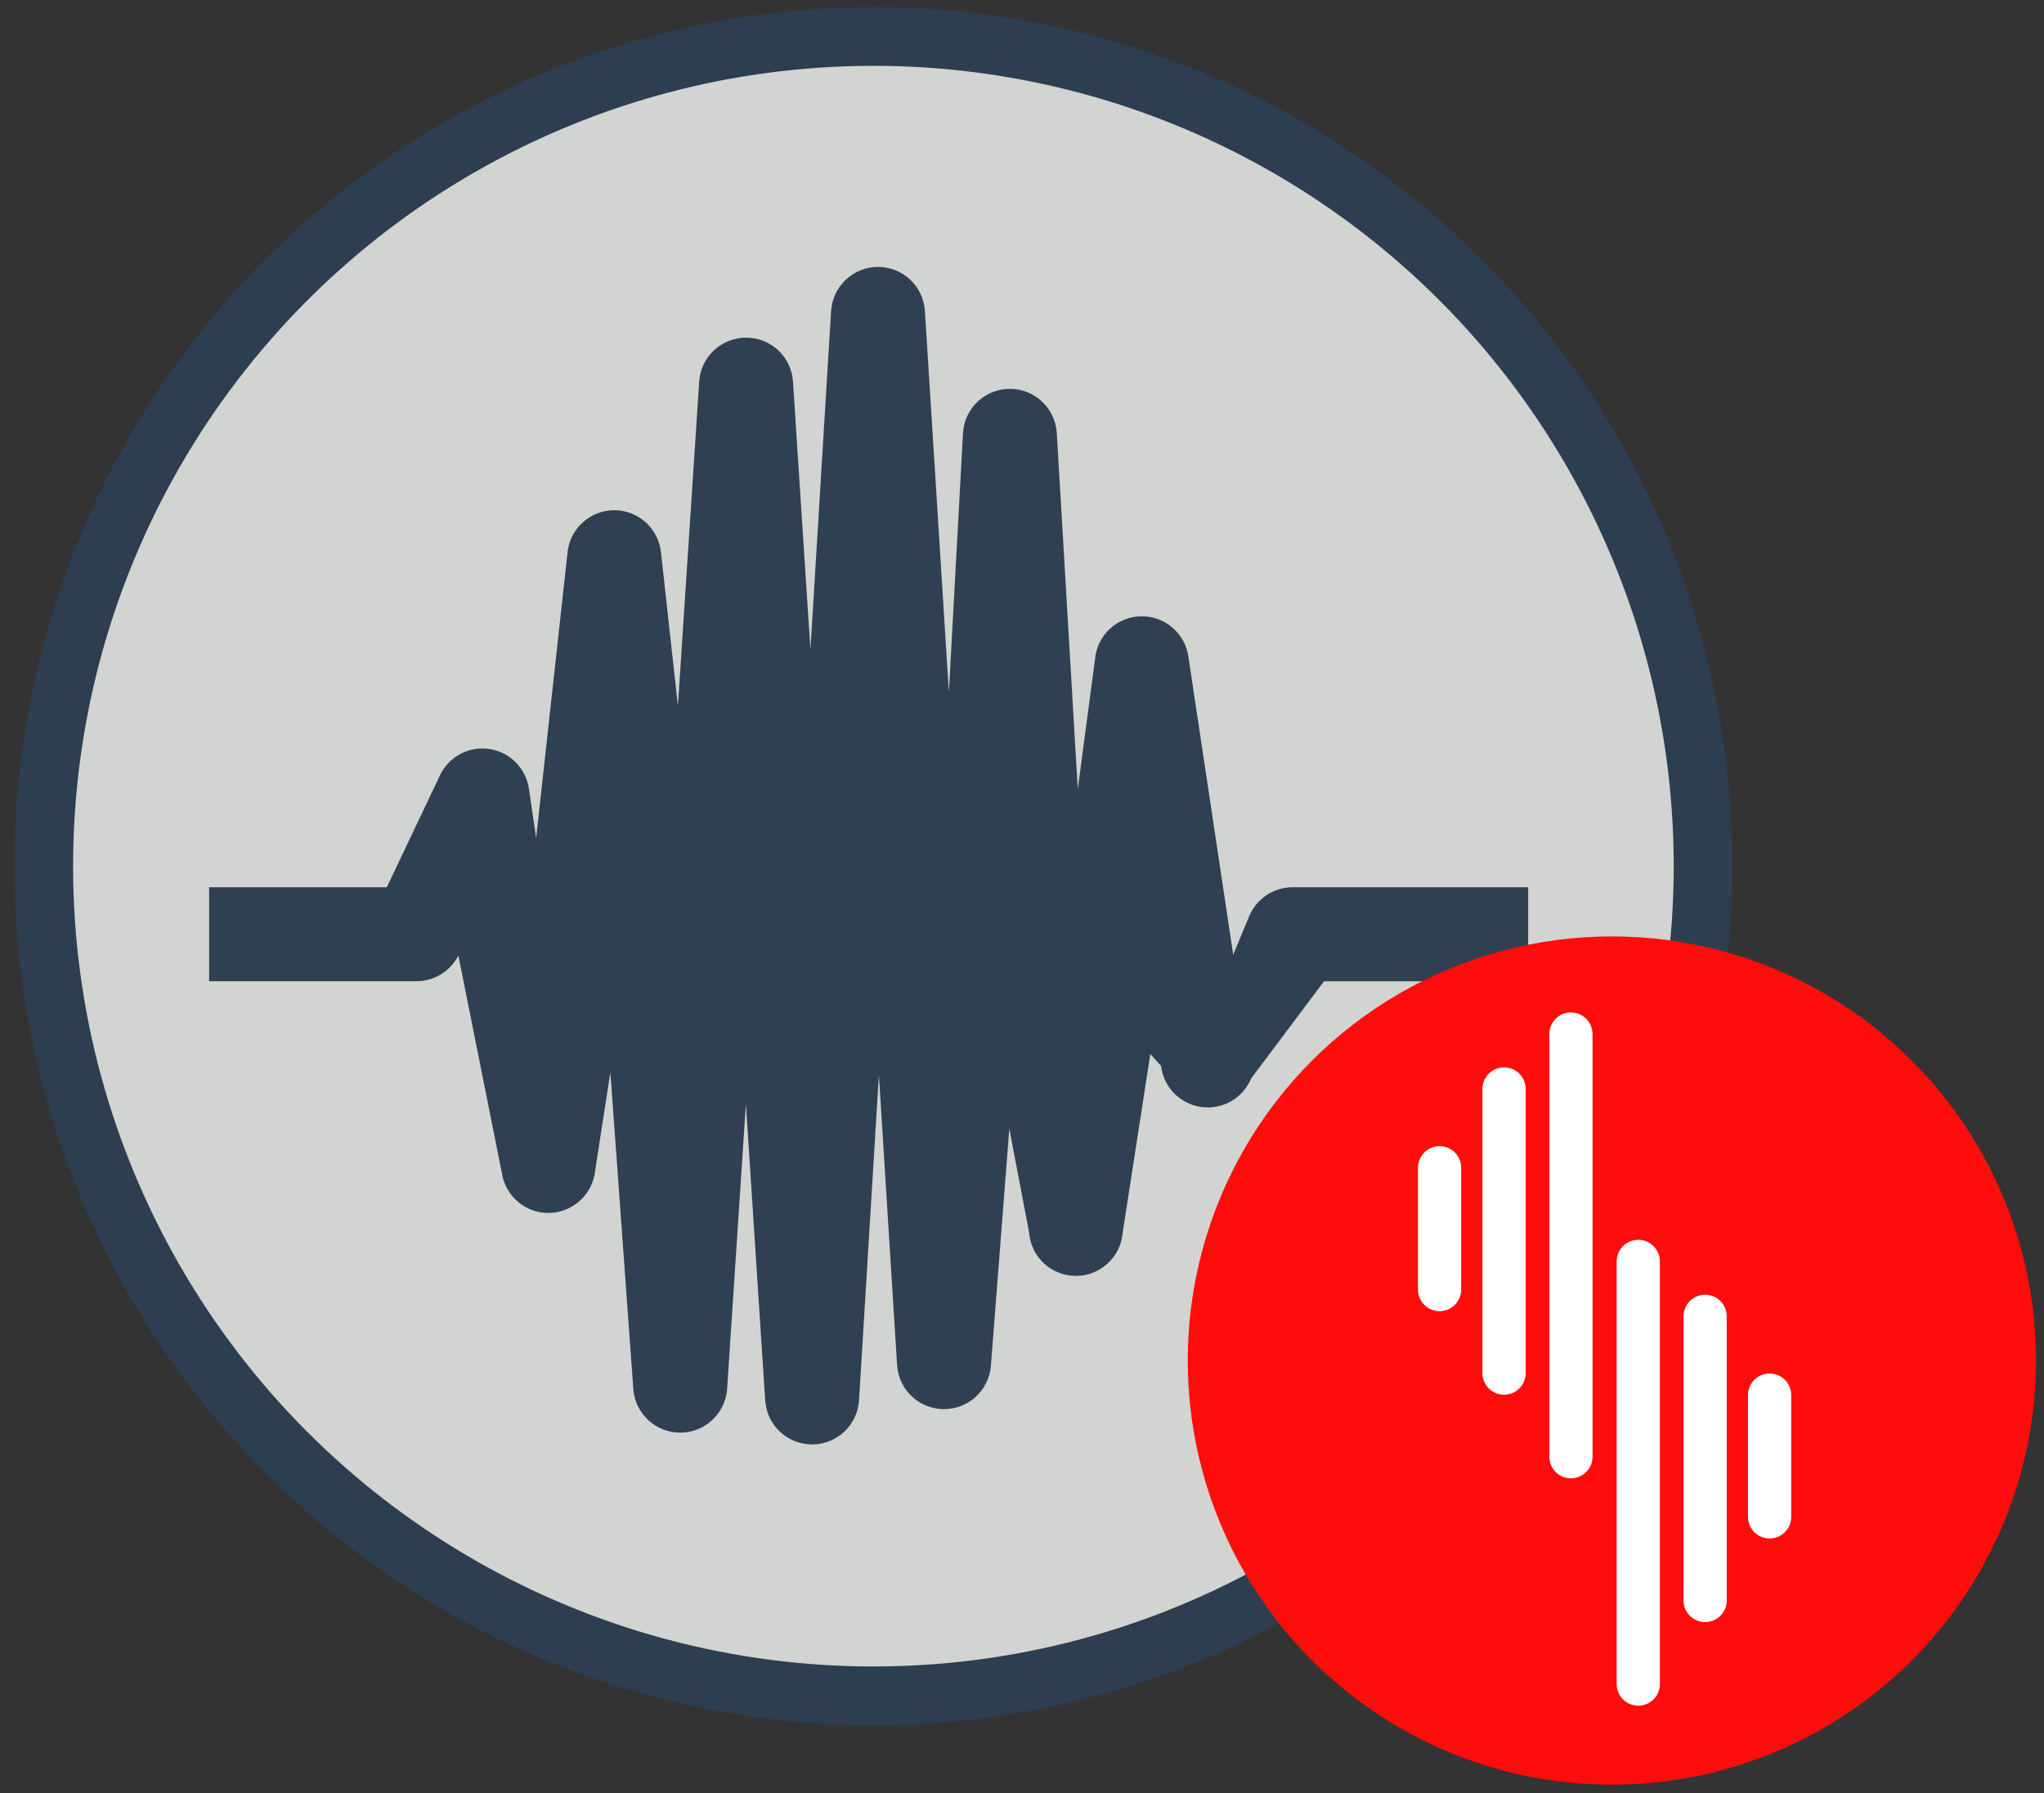 <?xml version="1.0" encoding="utf-8"?>
<svg viewBox="936.911 502.982 50.802 44.572" width="50.802" height="44.572" xmlns="http://www.w3.org/2000/svg">
  <rect x="936.911" y="502.982" width="50.802" height="44.572" fill="#333333" stroke="none"/>
  <g transform="matrix(0.99, 0, 0, 0.99, 10.457, 5.939)">
    <g>
      <g transform="matrix(0.984, 0, 0, 0.984, 930.692, 491.312)" id="layer1-61-3-6-1-9-7-2-6-0-9" style="opacity:1;fill:#d1d4d0;fill-opacity:1;stroke:#2c3e50;stroke-width:1.5;stroke-miterlimit:4;stroke-dasharray:none;stroke-opacity:1">
        <circle r="21.169" cy="33.025" cx="27.487" id="path4149-8-7-0-3-3-3-0-3-1-8" style="fill:#d1d4d0;fill-opacity:1;fill-rule:evenodd;stroke:#2c3e50;stroke-width:1.5;stroke-linecap:butt;stroke-linejoin:miter;stroke-miterlimit:4;stroke-dasharray:none;stroke-opacity:1"/>
      </g>
      <path style="fill:#2c3e50;fill-opacity:1;stroke:none;stroke-opacity:1;opacity:0.98" id="path11-8-6-33" d="M 968.263 524.338 C 967.786 524.338 967.355 524.626 967.173 525.067 L 966.772 526.032 L 965.651 518.576 C 965.578 517.975 965.063 517.524 964.455 517.536 C 963.852 517.547 963.351 518.015 963.302 518.619 L 962.87 521.873 L 962.342 512.917 C 962.294 512.303 961.783 511.826 961.168 511.826 C 960.551 511.824 960.037 512.3 959.99 512.913 L 959.634 519.442 L 959.032 509.872 C 958.993 509.25 958.479 508.765 957.853 508.765 C 957.229 508.767 956.714 509.252 956.677 509.875 L 956.158 518.372 L 955.72 511.644 C 955.68 511.021 955.167 510.54 954.545 510.54 C 953.922 510.54 953.407 511.02 953.366 511.642 L 952.831 519.782 L 952.41 515.969 C 952.364 515.355 951.857 514.878 951.243 514.873 C 950.627 514.869 950.11 515.339 950.058 515.953 L 949.272 523.103 L 949.091 521.863 C 949.014 521.349 948.614 520.946 948.1 520.868 C 947.584 520.79 947.081 521.058 946.858 521.527 L 945.523 524.338 L 941.063 524.338 L 941.063 526.697 L 946.269 526.697 C 946.712 526.697 947.12 526.447 947.32 526.052 L 948.411 531.507 C 948.498 532.098 949.017 532.533 949.613 532.514 C 950.212 532.496 950.702 532.031 950.755 531.438 L 951.136 528.984 L 951.712 536.936 C 951.759 537.554 952.274 538.034 952.894 538.031 C 953.514 538.029 954.026 537.545 954.067 536.929 L 954.538 529.778 L 955.023 537.224 C 955.064 537.845 955.579 538.327 956.202 538.326 C 956.826 538.326 957.339 537.84 957.378 537.219 L 957.877 529.049 L 958.334 536.336 C 958.373 536.952 958.884 537.435 959.504 537.44 C 960.123 537.446 960.64 536.967 960.689 536.352 L 961.151 530.4 L 961.648 533.003 C 961.693 533.618 962.202 534.093 962.817 534.095 C 963.433 534.098 963.948 533.625 963.997 533.012 L 964.691 528.527 L 964.962 528.824 C 965.024 529.36 965.438 529.779 965.972 529.855 C 966.505 529.928 967.018 529.634 967.223 529.137 L 969.051 526.699 L 974.177 526.699 L 974.177 524.339 L 968.263 524.339 L 968.263 524.338 Z"/>
      <g transform="matrix(0.503, 0, 0, 0.503, 962.453, 519.609)" id="layer1-61-3-6-1-9-7-2-5-9-8-4-5-8" style="opacity:1;fill:#ff0c0c;fill-opacity:1;stroke:none;stroke-width:1.5;stroke-miterlimit:4;stroke-dasharray:none;stroke-opacity:1">
        <circle r="21.169" cy="33.025" cx="27.487" id="path4149-8-7-0-3-3-3-0-6-5-9-2-9-0" style="fill:#ff0c0c;fill-opacity:1;fill-rule:evenodd;stroke:none;stroke-width:1.5;stroke-linecap:butt;stroke-linejoin:miter;stroke-miterlimit:4;stroke-dasharray:none;stroke-opacity:1"/>
      </g>
      <g transform="matrix(0.984, 0, 0, 0.984, 692.56, 372.139)" id="g12039-8-8">
        <path id="path5963-9-3-6-5-1-6" d="m 287.287,158.419 0,10.784" style="opacity:1;fill:#ffffff;fill-opacity:1;fill-rule:evenodd;stroke:#ffffff;stroke-width:1.103;stroke-linecap:round;stroke-linejoin:miter;stroke-miterlimit:4;stroke-dasharray:none;stroke-opacity:1"/>
        <path id="path5965-8-8-3-0-9-8" d="m 285.581,159.82 0,7.25" style="opacity:1;fill:#ffffff;fill-opacity:1;fill-rule:evenodd;stroke:#ffffff;stroke-width:1.103;stroke-linecap:round;stroke-linejoin:miter;stroke-miterlimit:4;stroke-dasharray:none;stroke-opacity:1"/>
        <path id="path5967-1-0-8-1-7-3" d="m 283.936,161.831 0,3.107" style="opacity:1;fill:#ffffff;fill-opacity:1;fill-rule:evenodd;stroke:#ffffff;stroke-width:1.103;stroke-linecap:round;stroke-linejoin:miter;stroke-miterlimit:4;stroke-dasharray:none;stroke-opacity:1"/>
        <path id="path5963-2-9-1-1-6-6-8" d="m 289.005,164.22 0,10.784" style="opacity:1;fill:#ffffff;fill-opacity:1;fill-rule:evenodd;stroke:#ffffff;stroke-width:1.103;stroke-linecap:round;stroke-linejoin:round;stroke-miterlimit:4;stroke-dasharray:none;stroke-opacity:1"/>
        <path id="path5965-0-9-4-9-7-2-6" d="m 290.711,165.621 0,7.25" style="opacity:1;fill:#ffffff;fill-opacity:1;fill-rule:evenodd;stroke:#ffffff;stroke-width:1.103;stroke-linecap:round;stroke-linejoin:round;stroke-miterlimit:4;stroke-dasharray:none;stroke-opacity:1"/>
        <path id="path5967-4-4-6-4-3-8-0" d="m 292.356,167.631 0,3.107" style="opacity:1;fill:#ffffff;fill-opacity:1;fill-rule:evenodd;stroke:#ffffff;stroke-width:1.103;stroke-linecap:round;stroke-linejoin:round;stroke-miterlimit:4;stroke-dasharray:none;stroke-opacity:1"/>
      </g>
    </g>
  </g>
</svg>
